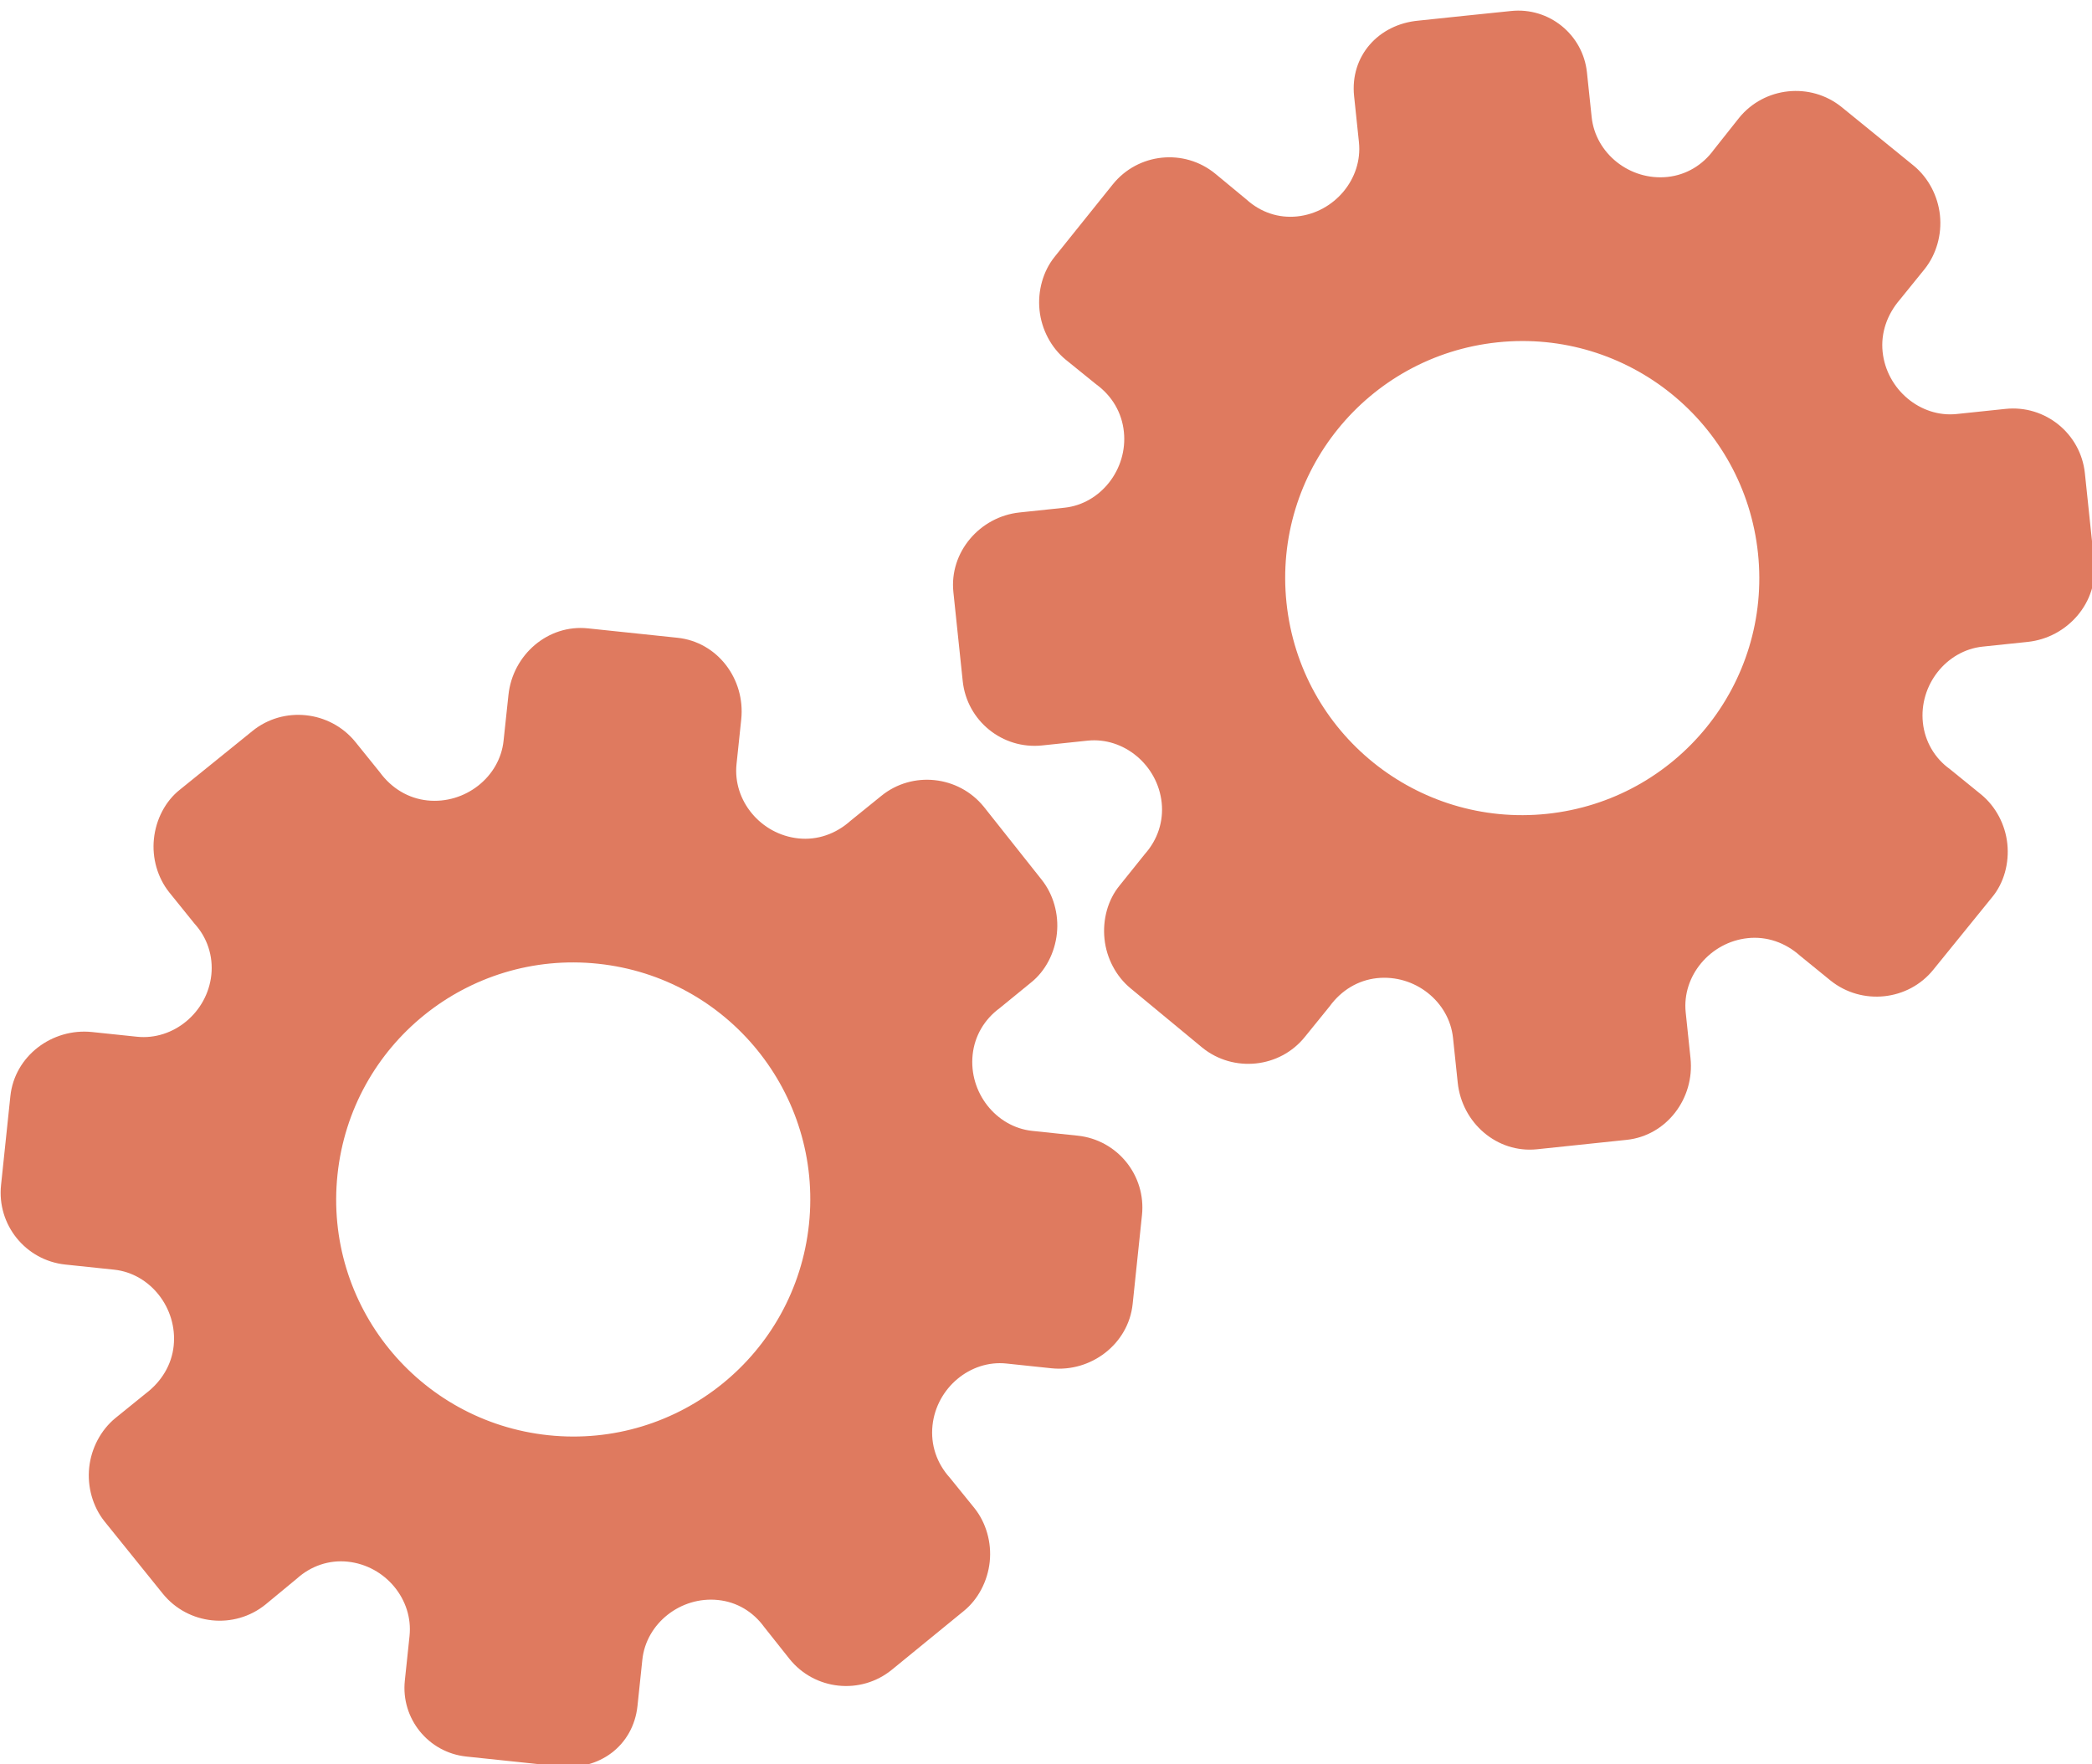 <?xml version="1.0" encoding="utf-8"?>
<!-- Generator: Adobe Illustrator 26.0.1, SVG Export Plug-In . SVG Version: 6.00 Build 0)  -->
<svg version="1.1" id="Calque_1" xmlns="http://www.w3.org/2000/svg" xmlns:xlink="http://www.w3.org/1999/xlink" x="0px" y="0px"
	 viewBox="0 0 56.483 47.636" style="enable-background:new 0 0 56.483 47.636;" xml:space="preserve">
<style type="text/css">
	.st0{display:none;}
	.st1{display:inline;}
	.st2{fill:#FEFEFE;}
	.st3{fill:#DF7A5F;}
	.st4{fill:#FEFDFD;}
	.st5{fill:#DF7B61;}
	.st6{display:none;fill:#DF7A5F;}
</style>
<g class="st0">
	<g class="st1">
		<path class="st2" d="M-20.415,83.636c0-33.333,0-66.667,0-100c33.333,0,66.667,0,100,0c0,33.333,0,66.667,0,100
			C46.252,83.636,12.918,83.636-20.415,83.636z M-2.367,77.461c4.241,0,8.027,0,11.636,0c1.779-3.334,2.089-6.999,4.275-9.976
			c2.625-3.574,5.739-5.677,10.368-5.937c5.398-0.304,11.079-3.178,12.639-9.631c0.308-1.272,0.87-2.246,2.12-2.235
			c2.648,0.022,4.441-1.862,6.113-3.216c1.438-1.164,1.912-1.662,3.857-0.977c2.262,0.797,4.822,0.029,6.54-1.993
			c1.155-1.359,2.411-1.909,4.24-1.93c2.377-0.027,4.713-0.671,6.365-2.646c0.791-0.946,1.739-1.177,2.96-1.353
			c3.048-0.44,6.243-1.687,7.515-4.375c1.187-2.509,2.479-5.589,0.742-8.699c-0.704-1.259-0.387-2.585,0.122-4.083
			c0.578-1.697,0.475-3.862-0.021-5.629c-0.602-2.141-1.727-4.599-4.127-5.022c-2.211-0.389-2.393-2.065-3.005-3.334
			c-1.494-3.095-3.744-5.012-7.059-5.8c-2.075-0.494-4.041-1.496-5.064-3.327c-1.397-2.502-3.834-3.518-6.07-4.571
			c-3.583-1.686-6.468-1.372-11.653-0.199c-1.333,0.302-2.636-0.042-4.11-0.765c-5.453-2.677-11.21-3.44-16.734-0.075
			c-1.717,1.046-2.98,0.963-4.878,0.415C10.235-9.1,6.159-8.571,2.907-5.192c-0.923,0.96-1.88,1.888-2.824,2.828
			c-1.166,0-2.364-0.177-3.491,0.031C-8.088-1.468-13.643,4.563-14.374,9.605c-0.146,1.01-0.21,1.833-1.054,2.586
			c-3.631,3.236-3.989,7.114-1.668,11.183c0.933,1.634,0.977,2.873,0.049,4.468c-0.683,1.175-1.114,2.575-1.332,3.927
			c-0.585,3.624,1.395,6.138,3.964,8.315c0,0.688-0.004,1.35,0.001,2.013c0.033,4.686,1.964,8.413,6.307,10.213
			c2.786,1.155,5.283,2.569,7.753,4.249c1.407,0.957,1.606,1.384,1.088,3.09c-0.529,1.742-0.611,3.693-1.043,5.56
			c-0.421,1.819-0.309,3.71-1.007,5.593C-2.061,72.811-2.032,75.106-2.367,77.461z"/>
		<path class="st3" d="M-2.367,77.461c0.335-2.355,0.306-4.65,1.05-6.658c0.698-1.883,0.586-3.774,1.007-5.593
			c0.432-1.867,0.513-3.818,1.043-5.56c0.519-1.707,0.319-2.133-1.088-3.09c-2.469-1.68-4.967-3.094-7.753-4.249
			c-4.343-1.8-6.274-5.527-6.307-10.213c-0.005-0.663-0.001-1.325-0.001-2.013c-2.569-2.177-4.549-4.691-3.964-8.315
			c0.218-1.352,0.649-2.752,1.332-3.927c0.928-1.595,0.884-2.834-0.049-4.468c-2.322-4.069-1.963-7.947,1.668-11.183
			c0.844-0.753,0.908-1.576,1.054-2.586C-13.643,4.563-8.088-1.468-3.408-2.333c1.127-0.208,2.326-0.031,3.493-0.03
			c0.943-0.941,1.899-1.869,2.822-2.829C6.159-8.571,10.235-9.1,14.405-7.896c1.898,0.548,3.161,0.631,4.878-0.415
			c5.523-3.366,11.281-2.602,16.734,0.075c1.474,0.724,2.777,1.067,4.11,0.765c5.185-1.173,8.07-1.487,11.653,0.199
			c2.236,1.052,4.673,2.069,6.07,4.571c1.023,1.831,2.989,2.833,5.064,3.327c3.315,0.788,5.566,2.705,7.059,5.8
			c0.612,1.269,0.794,2.945,3.005,3.334c2.4,0.423,3.525,2.881,4.127,5.022c0.497,1.767,0.599,3.932,0.021,5.629
			c-0.51,1.498-0.826,2.824-0.122,4.083c1.737,3.109,0.445,6.19-0.742,8.699c-1.272,2.689-4.467,3.935-7.515,4.375
			c-1.221,0.176-2.169,0.407-2.96,1.353c-1.652,1.975-3.987,2.618-6.365,2.646c-1.829,0.021-3.085,0.57-4.24,1.93
			c-1.718,2.022-4.278,2.79-6.54,1.993c-1.945-0.686-2.419-0.188-3.857,0.977c-1.672,1.354-3.466,3.239-6.113,3.216
			c-1.25-0.011-1.812,0.964-2.12,2.235c-1.561,6.453-7.241,9.327-12.639,9.631c-4.629,0.26-7.743,2.363-10.368,5.937
			c-2.187,2.977-2.497,6.642-4.275,9.976C5.66,77.461,1.874,77.461-2.367,77.461z M35.599,3.732
			c-0.091,2.616-0.673,4.597-1.425,4.794c-2.11,0.552-3.856-0.016-5.023-1.956c-0.9,0.9-1.722,1.722-2.737,2.737
			c2.321,0.954,2.704,2.929,2.019,4.889c-0.75,2.145-3.109,1.171-4.758,1.55c0,1.342,0,2.457,0,3.785
			c1.683,0.35,4.034-0.578,4.774,1.564c0.672,1.946,0.05,3.84-1.897,4.956c0.908,0.931,1.718,1.76,2.88,2.95
			c1.001-1.033,1.986-2.05,2.983-3.08c0.882,0.597,2.266,1.089,2.861,2.062c0.593,0.972,0.396,2.426,0.523,3.488
			c1.394,0,2.506,0,3.916,0c-0.86-3.268,0.707-4.907,3.507-5.699c0.939,0.939,1.879,1.879,2.891,2.891
			c0.765-0.849,1.529-1.698,2.395-2.659c-1.783-1.064-2.479-2.941-1.822-4.869c0.727-2.133,3.056-1.298,4.661-1.569
			c0-1.457,0-2.682,0-3.892c-1.814-0.139-3.796,0.487-4.587-1.437c-0.847-2.057-0.045-3.832,1.909-5.042
			c-0.905-0.871-1.737-1.671-2.776-2.672c-0.899,2.303-2.928,2.611-4.836,1.979c-2.144-0.71-1.237-3.075-1.572-4.771
			C38.162,3.732,37.047,3.732,35.599,3.732z M15.411,47.636c0.057-0.745,0.07-1.521,0.182-2.282c0.326-2.228,0.98-2.632,3.132-2.766
			c1.418-0.089,2.045,0.793,2.873,1.548c0.178,0.162,0.45,0.222,0.126,0.07c1.102-0.778,1.998-1.411,3.113-2.199
			c-2.437-1.083-2.687-3.013-2.168-4.747c0.573-1.914,2.515-1.708,4.178-1.65c0.239,0.008,0.491-0.341,0.546-0.382
			c0-1.254,0-2.364,0-3.424c-1.675-0.462-3.689,0.531-4.566-1.461c-0.945-2.148,0.036-3.9,1.276-4.817
			c-0.845-1.057-1.518-1.899-2.229-2.788c-0.959,1.005-1.868,1.959-2.751,2.883c-1.09-0.728-2.462-1.212-3.082-2.179
			c-0.621-0.967-0.49-2.416-0.719-3.835c-1.317,0.076-2.538,0.147-4.019,0.232c1.34,3.573-1.046,4.604-3.778,5.851
			c-0.706-0.795-1.649-1.856-2.353-2.65c-0.882,0.676-1.767,1.355-2.827,2.168c2.235,1.114,2.659,2.891,2.19,4.736
			c-0.668,2.626-3.385,1.191-4.791,1.869c0,1.417,0,2.532,0,3.71c1.795,0.336,4.064-0.552,4.788,1.737
			c0.623,1.97-0.286,3.681-1.585,4.581c0.777,1.063,1.43,1.957,2.092,2.861c1.221-1.255,2.08-2.238,3.912-2.142
			c3.767,0.197,2.045,3.439,2.901,5.075C13.092,47.636,14.089,47.636,15.411,47.636z"/>
		<path class="st4" d="M35.599,3.732c1.448,0,2.563,0,3.885,0c0.335,1.696-0.573,4.061,1.572,4.771
			c1.909,0.632,3.937,0.324,4.836-1.979c1.039,1,1.871,1.801,2.776,2.672c-1.955,1.209-2.756,2.984-1.909,5.042
			c0.792,1.923,2.773,1.298,4.587,1.437c0,1.21,0,2.435,0,3.892c-1.605,0.272-3.934-0.564-4.661,1.569
			c-0.657,1.928,0.039,3.805,1.822,4.869c-0.866,0.961-1.631,1.811-2.395,2.659c-1.012-1.012-1.951-1.951-2.891-2.891
			c-2.799,0.792-4.367,2.432-3.507,5.699c-1.41,0-2.521,0-3.916,0c-0.127-1.062,0.07-2.516-0.523-3.488
			c-0.594-0.973-1.978-1.464-2.861-2.062c-0.997,1.03-1.982,2.047-2.983,3.08c-1.161-1.19-1.971-2.02-2.88-2.95
			c1.948-1.115,2.569-3.009,1.897-4.956c-0.739-2.142-3.091-1.214-4.774-1.564c0-1.329,0-2.444,0-3.785
			c1.649-0.379,4.008,0.595,4.758-1.55c0.685-1.961,0.301-3.935-2.019-4.889c1.015-1.015,1.837-1.837,2.737-2.737
			c1.167,1.939,2.913,2.508,5.023,1.956C34.926,8.329,35.508,6.347,35.599,3.732z M43.585,17.419
			c-0.464-3.342-2.692-5.906-6.214-5.721c-3.357,0.177-5.91,2.63-5.724,6.152c0.177,3.357,2.63,5.91,6.152,5.724
			C41.156,23.397,43.494,20.955,43.585,17.419z"/>
		<path class="st4" d="M15.411,47.636c-1.323,0-2.319,0-3.556,0c-0.856-1.636,0.866-4.878-2.901-5.075
			c-1.833-0.096-2.692,0.888-3.912,2.142c-0.661-0.905-1.314-1.798-2.092-2.861c1.3-0.901,2.209-2.612,1.585-4.581
			c-0.724-2.289-2.994-1.4-4.788-1.737c0-1.178,0-2.293,0-3.71c1.406-0.678,4.123,0.756,4.791-1.869
			c0.469-1.845,0.045-3.623-2.19-4.736c1.06-0.813,1.945-1.492,2.827-2.168c0.704,0.793,1.647,1.855,2.353,2.65
			c2.731-1.247,5.118-2.278,3.778-5.851c1.48-0.086,2.702-0.156,4.019-0.232c0.228,1.419,0.098,2.868,0.719,3.835
			c0.62,0.966,1.992,1.451,3.082,2.179c0.882-0.925,1.792-1.878,2.751-2.883c0.711,0.889,1.384,1.731,2.229,2.788
			c-1.24,0.917-2.22,2.669-1.276,4.817c0.876,1.993,2.891,1,4.566,1.461c0,1.059,0,2.17,0,3.424
			c-0.055,0.041-0.307,0.39-0.546,0.382c-1.663-0.058-3.606-0.264-4.178,1.65c-0.519,1.734-0.268,3.664,2.168,4.747
			c-1.115,0.788-2.011,1.42-3.113,2.199c0.325,0.151,0.052,0.092-0.126-0.07c-0.828-0.755-1.456-1.636-2.873-1.548
			c-2.153,0.135-2.806,0.538-3.132,2.766C15.482,46.115,15.468,46.891,15.411,47.636z M19.585,33.633
			c-0.04-3.107-2.762-5.982-6.003-5.988c-3.107-0.006-5.982,2.752-5.988,5.993c-0.006,3.107,2.752,5.982,5.993,5.988
			C16.695,39.632,19.534,36.874,19.585,33.633z"/>
		<path class="st5" d="M43.585,17.419c-0.091,3.537-2.429,5.978-5.786,6.155c-3.522,0.185-5.975-2.367-6.152-5.724
			c-0.185-3.522,2.367-5.975,5.724-6.152C40.893,11.512,43.121,14.076,43.585,17.419z"/>
		<path class="st5" d="M19.585,33.633c-0.051,3.241-2.891,5.998-5.997,5.993c-3.241-0.006-5.998-2.88-5.993-5.988
			c0.006-3.241,2.88-5.998,5.988-5.993C16.823,27.652,19.545,30.526,19.585,33.633z"/>
	</g>
</g>
<rect x="-2.415" y="16.636" class="st6" width="30" height="33"/>
<rect x="22.585" y="2.636" class="st6" width="30" height="31"/>
<g>
	<path class="st3" d="M17.212,46.057l0.131-1.246c0.103-0.983,1.038-1.718,2.046-1.612c0.508,0.053,0.945,0.316,1.246,0.732
		l0.68,0.857c0.68,0.849,1.926,0.98,2.768,0.291l1.938-1.583c0.386-0.312,0.646-0.806,0.701-1.329
		c0.055-0.523-0.098-1.052-0.409-1.445l-0.667-0.823c-0.359-0.398-0.523-0.896-0.469-1.412c0.107-1.015,1.021-1.776,1.996-1.673
		l1.213,0.128c1.071,0.113,2.081-0.655,2.195-1.733l0.252-2.402c0.113-1.072-0.665-2.033-1.737-2.145l-1.225-0.129
		c-0.979-0.103-1.717-1.039-1.61-2.056c0.053-0.508,0.317-0.954,0.727-1.256l0.845-0.69c0.395-0.312,0.648-0.807,0.703-1.331
		c0.055-0.524-0.098-1.054-0.411-1.448l-1.563-1.971c-0.684-0.843-1.933-0.974-2.769-0.291l-0.826,0.668
		c-0.4,0.359-0.9,0.532-1.41,0.478c-1.018-0.107-1.775-1.021-1.671-2.006l0.127-1.207c0.114-1.088-0.641-2.091-1.723-2.204
		l-1.209-0.127l-1.209-0.127c-1.074-0.113-2.029,0.71-2.144,1.798L13.596,20c-0.103,0.983-1.043,1.717-2.057,1.611
		c-0.511-0.054-0.966-0.326-1.283-0.76l-0.664-0.823c-0.686-0.841-1.938-0.973-2.776-0.292L4.86,21.318
		c-0.396,0.311-0.649,0.805-0.704,1.328c-0.055,0.523,0.099,1.052,0.413,1.446l0.685,0.849c0.34,0.372,0.505,0.871,0.452,1.378
		c-0.107,1.015-1.025,1.775-2.007,1.672l-1.213-0.127c-1.077-0.113-2.092,0.646-2.206,1.731l-0.252,2.402
		c-0.113,1.072,0.665,2.033,1.737,2.145l1.316,0.138c0.977,0.103,1.714,1.04,1.608,2.057c-0.053,0.509-0.326,0.962-0.754,1.286
		l-0.825,0.668c-0.387,0.321-0.647,0.808-0.702,1.332s0.098,1.055,0.41,1.449l1.578,1.957c0.683,0.843,1.93,0.974,2.773,0.291
		l0.845-0.698c0.382-0.345,0.873-0.511,1.374-0.458c1.017,0.107,1.773,1.022,1.669,2.007l-0.127,1.205
		c-0.108,1.024,0.635,1.941,1.659,2.049l1.293,0.136l1.208,0.127C16.167,47.819,17.098,47.138,17.212,46.057z M14.808,38.75
		L14.808,38.75c-3.509-0.369-6.066-3.509-5.696-7.034s3.525-6.065,7.034-5.696l0,0l0,0c3.509,0.369,6.066,3.509,5.696,7.034
		C21.471,36.579,18.316,39.119,14.808,38.75L14.808,38.75z"/>
	<path class="st3" d="M36.56,2.595l0.131,1.246c0.103,0.983-0.659,1.896-1.666,2.002c-0.508,0.053-0.99-0.112-1.371-0.457
		l-0.843-0.697c-0.842-0.689-2.087-0.558-2.768,0.291l-1.567,1.952c-0.312,0.385-0.464,0.922-0.409,1.445s0.314,1.009,0.701,1.329
		l0.824,0.667c0.434,0.315,0.698,0.768,0.752,1.283c0.107,1.015-0.629,1.949-1.604,2.052l-1.213,0.128
		c-1.071,0.113-1.9,1.073-1.786,2.151l0.252,2.402c0.113,1.072,1.073,1.85,2.145,1.737l1.225-0.129
		c0.979-0.103,1.895,0.66,2.002,1.676c0.053,0.508-0.112,0.999-0.45,1.38l-0.683,0.851c-0.321,0.387-0.466,0.924-0.411,1.448
		c0.055,0.524,0.315,1.011,0.703,1.331l1.938,1.603c0.844,0.682,2.093,0.551,2.769-0.291l0.669-0.825
		c0.316-0.435,0.77-0.707,1.279-0.761c1.018-0.107,1.949,0.63,2.052,1.615l0.127,1.207c0.114,1.088,1.062,1.912,2.144,1.798
		l1.209-0.127l1.209-0.127c1.074-0.113,1.837-1.116,1.723-2.204l-0.13-1.239c-0.103-0.983,0.664-1.897,1.677-2.003
		c0.511-0.054,1.012,0.118,1.413,0.477l0.82,0.667c0.846,0.68,2.098,0.549,2.776-0.292l1.585-1.954
		c0.322-0.386,0.468-0.923,0.413-1.446c-0.055-0.523-0.316-1.009-0.704-1.328l-0.847-0.688c-0.41-0.293-0.675-0.746-0.729-1.254
		c-0.107-1.015,0.634-1.95,1.615-2.053l1.213-0.127c1.077-0.113,1.912-1.066,1.798-2.152l-0.252-2.402
		c-0.113-1.072-1.073-1.85-2.145-1.737l-1.316,0.138c-0.977,0.103-1.893-0.661-2-1.678c-0.053-0.509,0.119-1.009,0.47-1.415
		l0.668-0.825c0.312-0.394,0.465-0.925,0.41-1.449s-0.315-1.011-0.702-1.332l-1.95-1.586c-0.843-0.683-2.091-0.551-2.773,0.291
		l-0.681,0.859c-0.302,0.417-0.748,0.681-1.248,0.734c-1.017,0.107-1.946-0.631-2.05-1.616l-0.127-1.205
		c-0.108-1.024-1.025-1.767-2.049-1.659L39.506,0.43l-1.208,0.127C37.216,0.655,36.447,1.515,36.56,2.595z M40.431,9.243
		L40.431,9.243c3.509-0.369,6.663,2.171,7.034,5.696c0.37,3.525-2.187,6.665-5.696,7.034l0,0l0,0
		c-3.509,0.369-6.663-2.171-7.034-5.696C34.365,12.752,36.922,9.612,40.431,9.243L40.431,9.243z"/>
</g>
<g>
</g>
<g>
</g>
<g>
</g>
<g>
</g>
<g>
</g>
<g>
</g>
<g>
</g>
<g>
</g>
<g>
</g>
<g>
</g>
<g>
</g>
<g>
</g>
<g>
</g>
<g>
</g>
<g>
</g>
</svg>
